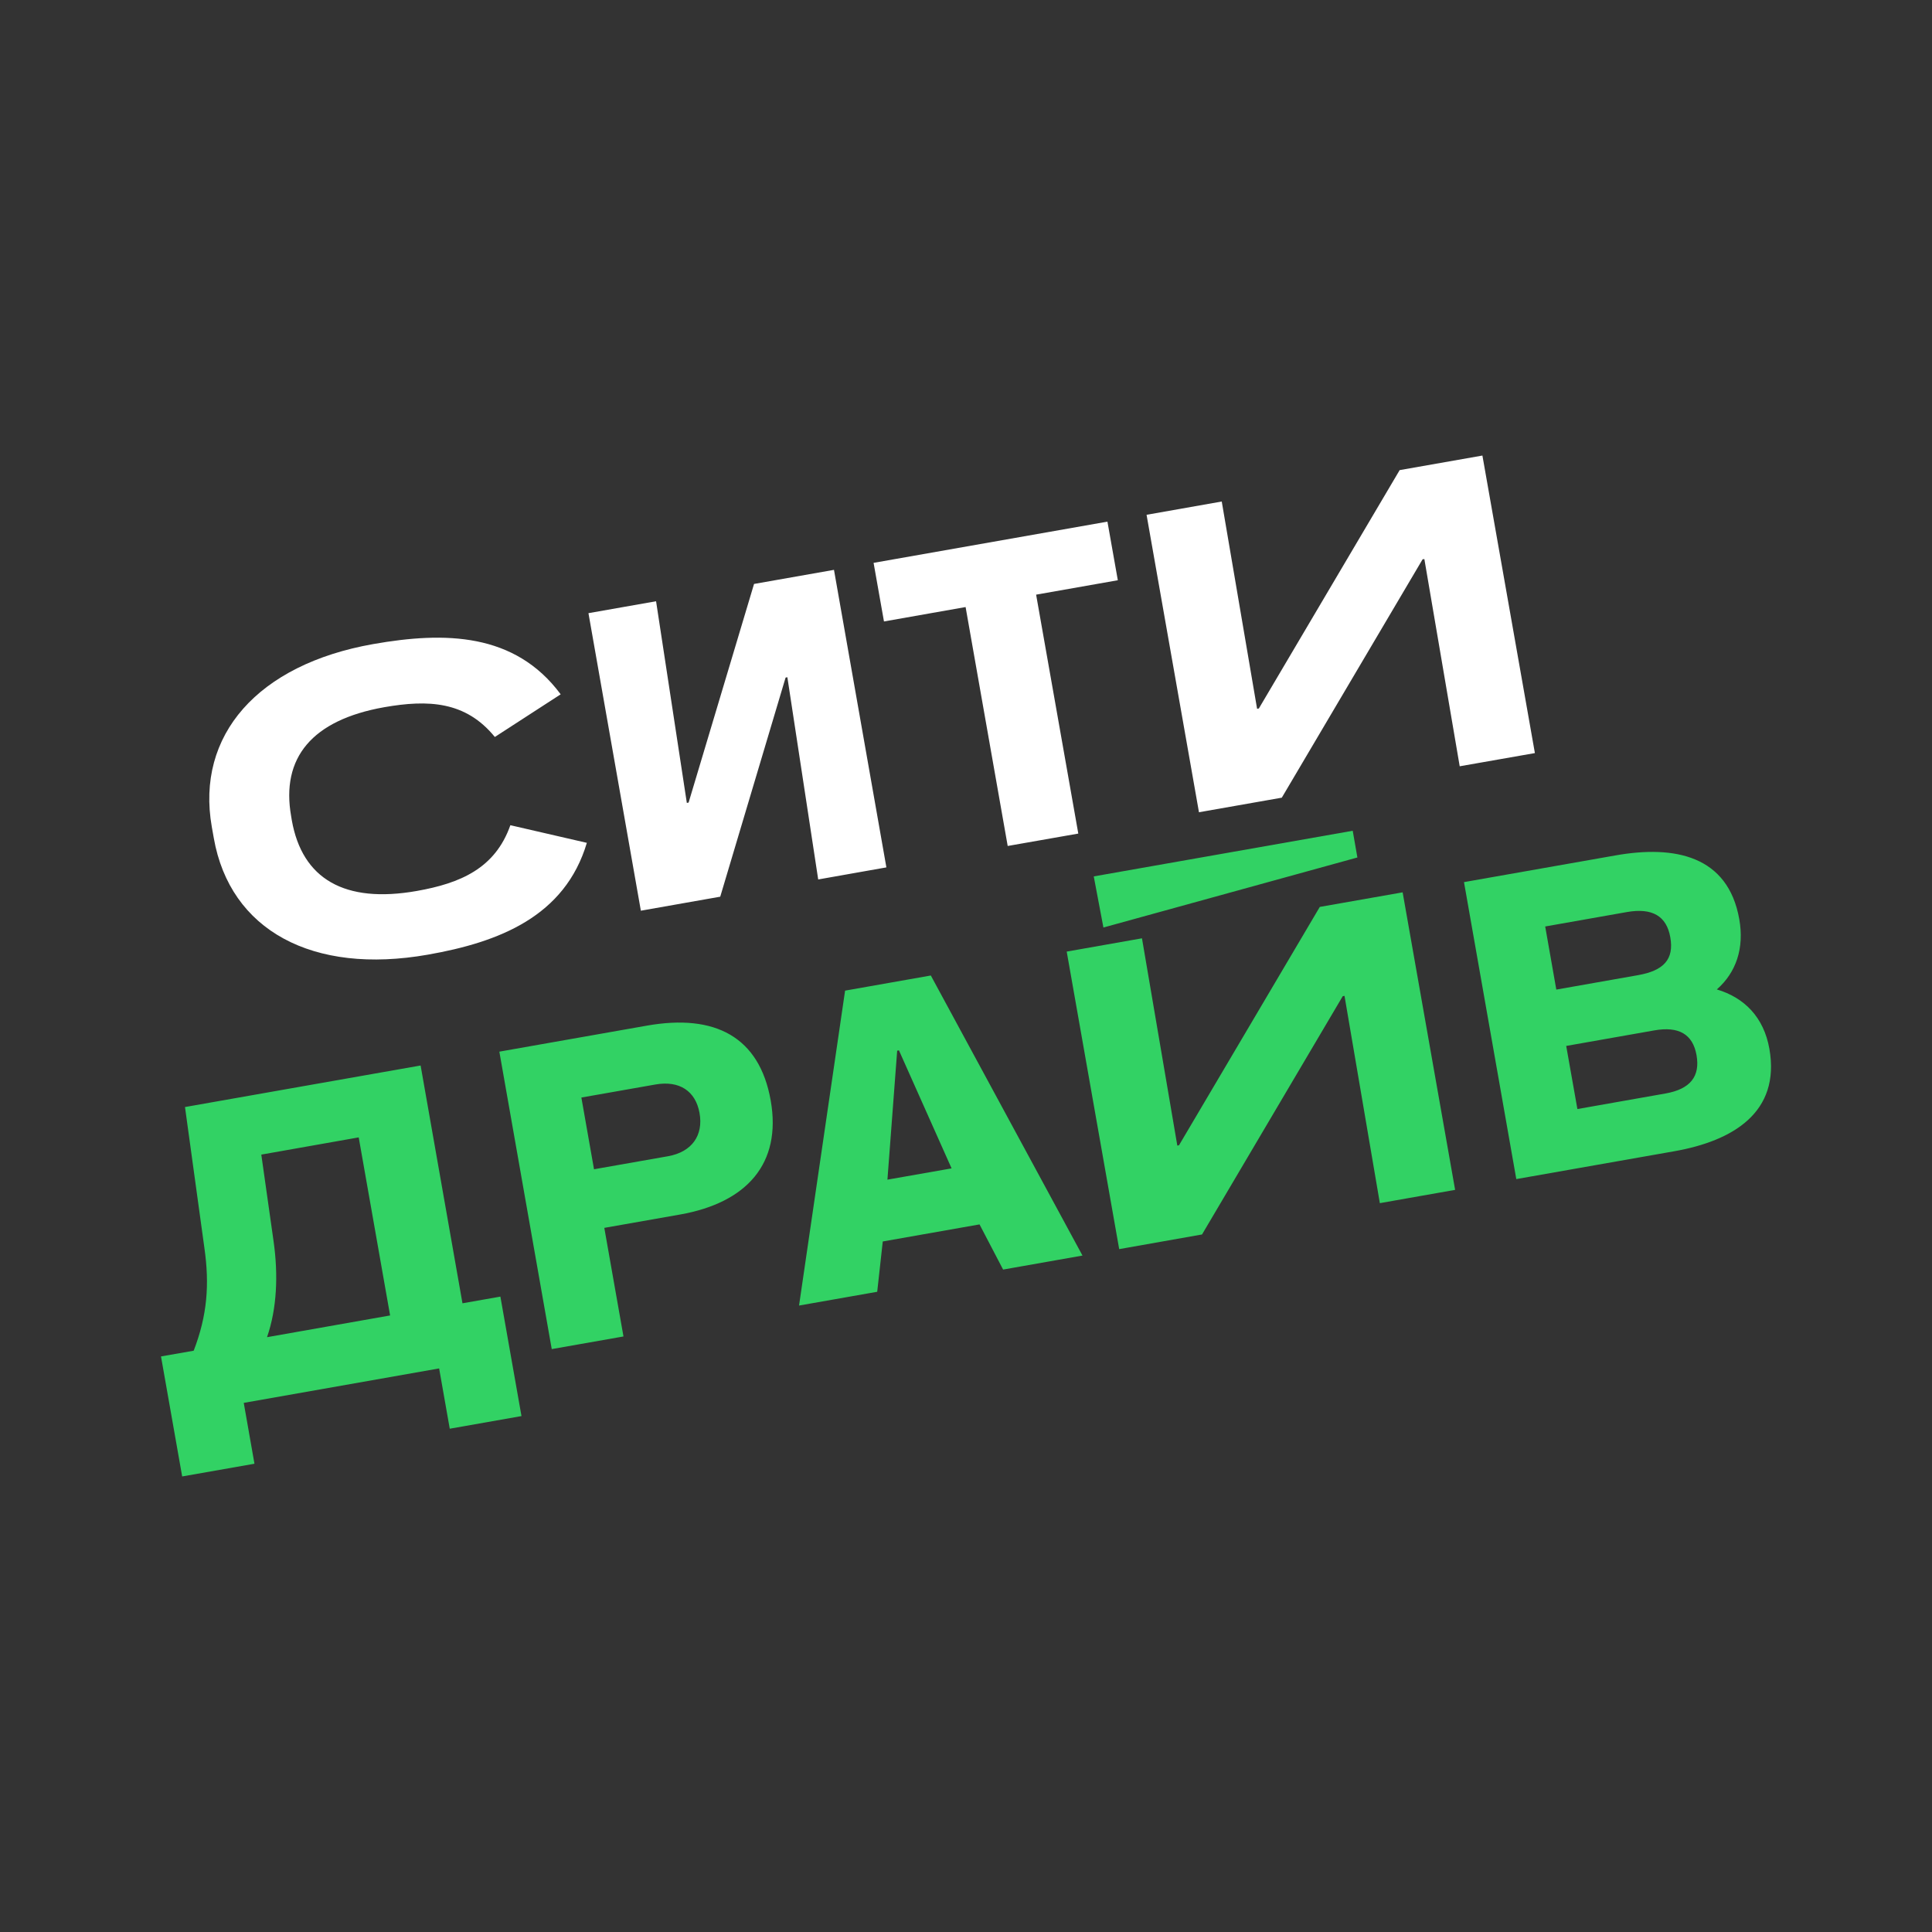 <svg xmlns="http://www.w3.org/2000/svg" width="24" height="24" viewBox="0 0 24 24" fill="none"><rect x="0" y="0" width="24" height="24" fill="#333333" stroke="none"/><rect width="24" height="24" fill="none"/>
<path d="M2.263 18.341L3.161 18.183L3.028 17.427L5.455 16.999L5.587 17.748L6.478 17.591L6.216 16.107L5.745 16.19L5.225 13.236L2.298 13.752L2.539 15.502C2.604 15.957 2.575 16.341 2.406 16.779L2 16.85L2.263 18.341ZM3.399 15.423L3.246 14.343L4.456 14.129L4.846 16.341L3.317 16.611C3.441 16.254 3.457 15.836 3.399 15.423ZM8.035 12.741L6.203 13.064L6.854 16.759L7.745 16.602L7.507 15.253L8.449 15.087C9.275 14.941 9.712 14.456 9.574 13.671C9.434 12.88 8.883 12.591 8.035 12.741ZM7.222 13.634L8.142 13.472C8.439 13.42 8.641 13.552 8.69 13.827C8.739 14.103 8.596 14.31 8.299 14.363L7.379 14.525L7.222 13.634ZM18.185 10.951L18.836 14.647L20.8 14.301C21.524 14.173 22.119 13.82 21.98 13.029C21.91 12.633 21.666 12.392 21.327 12.291C21.566 12.082 21.67 11.779 21.606 11.419C21.466 10.627 20.801 10.497 20.07 10.626L18.186 10.958L18.185 10.951ZM19.195 11.509L20.209 11.33C20.527 11.274 20.703 11.381 20.749 11.643C20.798 11.918 20.666 12.058 20.347 12.114L19.333 12.293L19.195 11.509ZM19.456 12.993L20.55 12.8C20.854 12.746 21.029 12.847 21.075 13.108C21.121 13.37 21 13.529 20.688 13.584L19.595 13.777L19.456 12.993ZM13.587 10.887L13.707 11.522L16.862 10.652L16.804 10.32L13.587 10.887ZM10.498 12.306L9.926 16.218L10.897 16.047L10.966 15.422L12.168 15.21L12.461 15.771L13.447 15.597L11.563 12.118L10.498 12.306ZM11.821 14.514L11.024 14.654L11.145 13.052L11.167 13.048L11.821 14.514ZM14.186 11.656L13.251 11.821L13.903 15.517L14.932 15.335L16.68 12.375L16.702 12.371L17.141 14.946L18.076 14.781L17.424 11.085L16.395 11.266L14.646 14.227L14.625 14.231L14.186 11.656Z" fill="#32D264"/>
<path d="M11.995 7.541L12.518 10.509L13.395 10.355L12.871 7.387L13.886 7.208L13.757 6.48L10.852 6.992L10.981 7.72L11.995 7.541ZM8.15 7.469L7.31 7.617L7.961 11.313L8.947 11.139L9.759 8.417L9.781 8.413L10.164 10.925L11.011 10.775L10.36 7.079L9.367 7.254L8.554 9.97L8.532 9.974L8.15 7.469ZM15.177 6.23L14.243 6.395L14.894 10.09L15.923 9.909L17.672 6.948L17.694 6.945L18.133 9.519L19.067 9.355L18.415 5.659L17.387 5.84L15.638 8.801L15.616 8.805L15.177 6.23ZM7.29 10.47L6.34 10.251C6.151 10.787 5.72 10.972 5.177 11.068C4.279 11.226 3.754 10.918 3.625 10.19L3.617 10.141C3.488 9.413 3.876 8.944 4.774 8.785C5.318 8.69 5.784 8.709 6.147 9.155L6.965 8.625C6.396 7.858 5.527 7.844 4.636 8.001C3.202 8.254 2.431 9.133 2.631 10.271L2.656 10.412C2.858 11.557 3.882 12.112 5.316 11.859C6.2 11.704 7.018 11.384 7.29 10.47Z" fill="white"/>
</svg>
